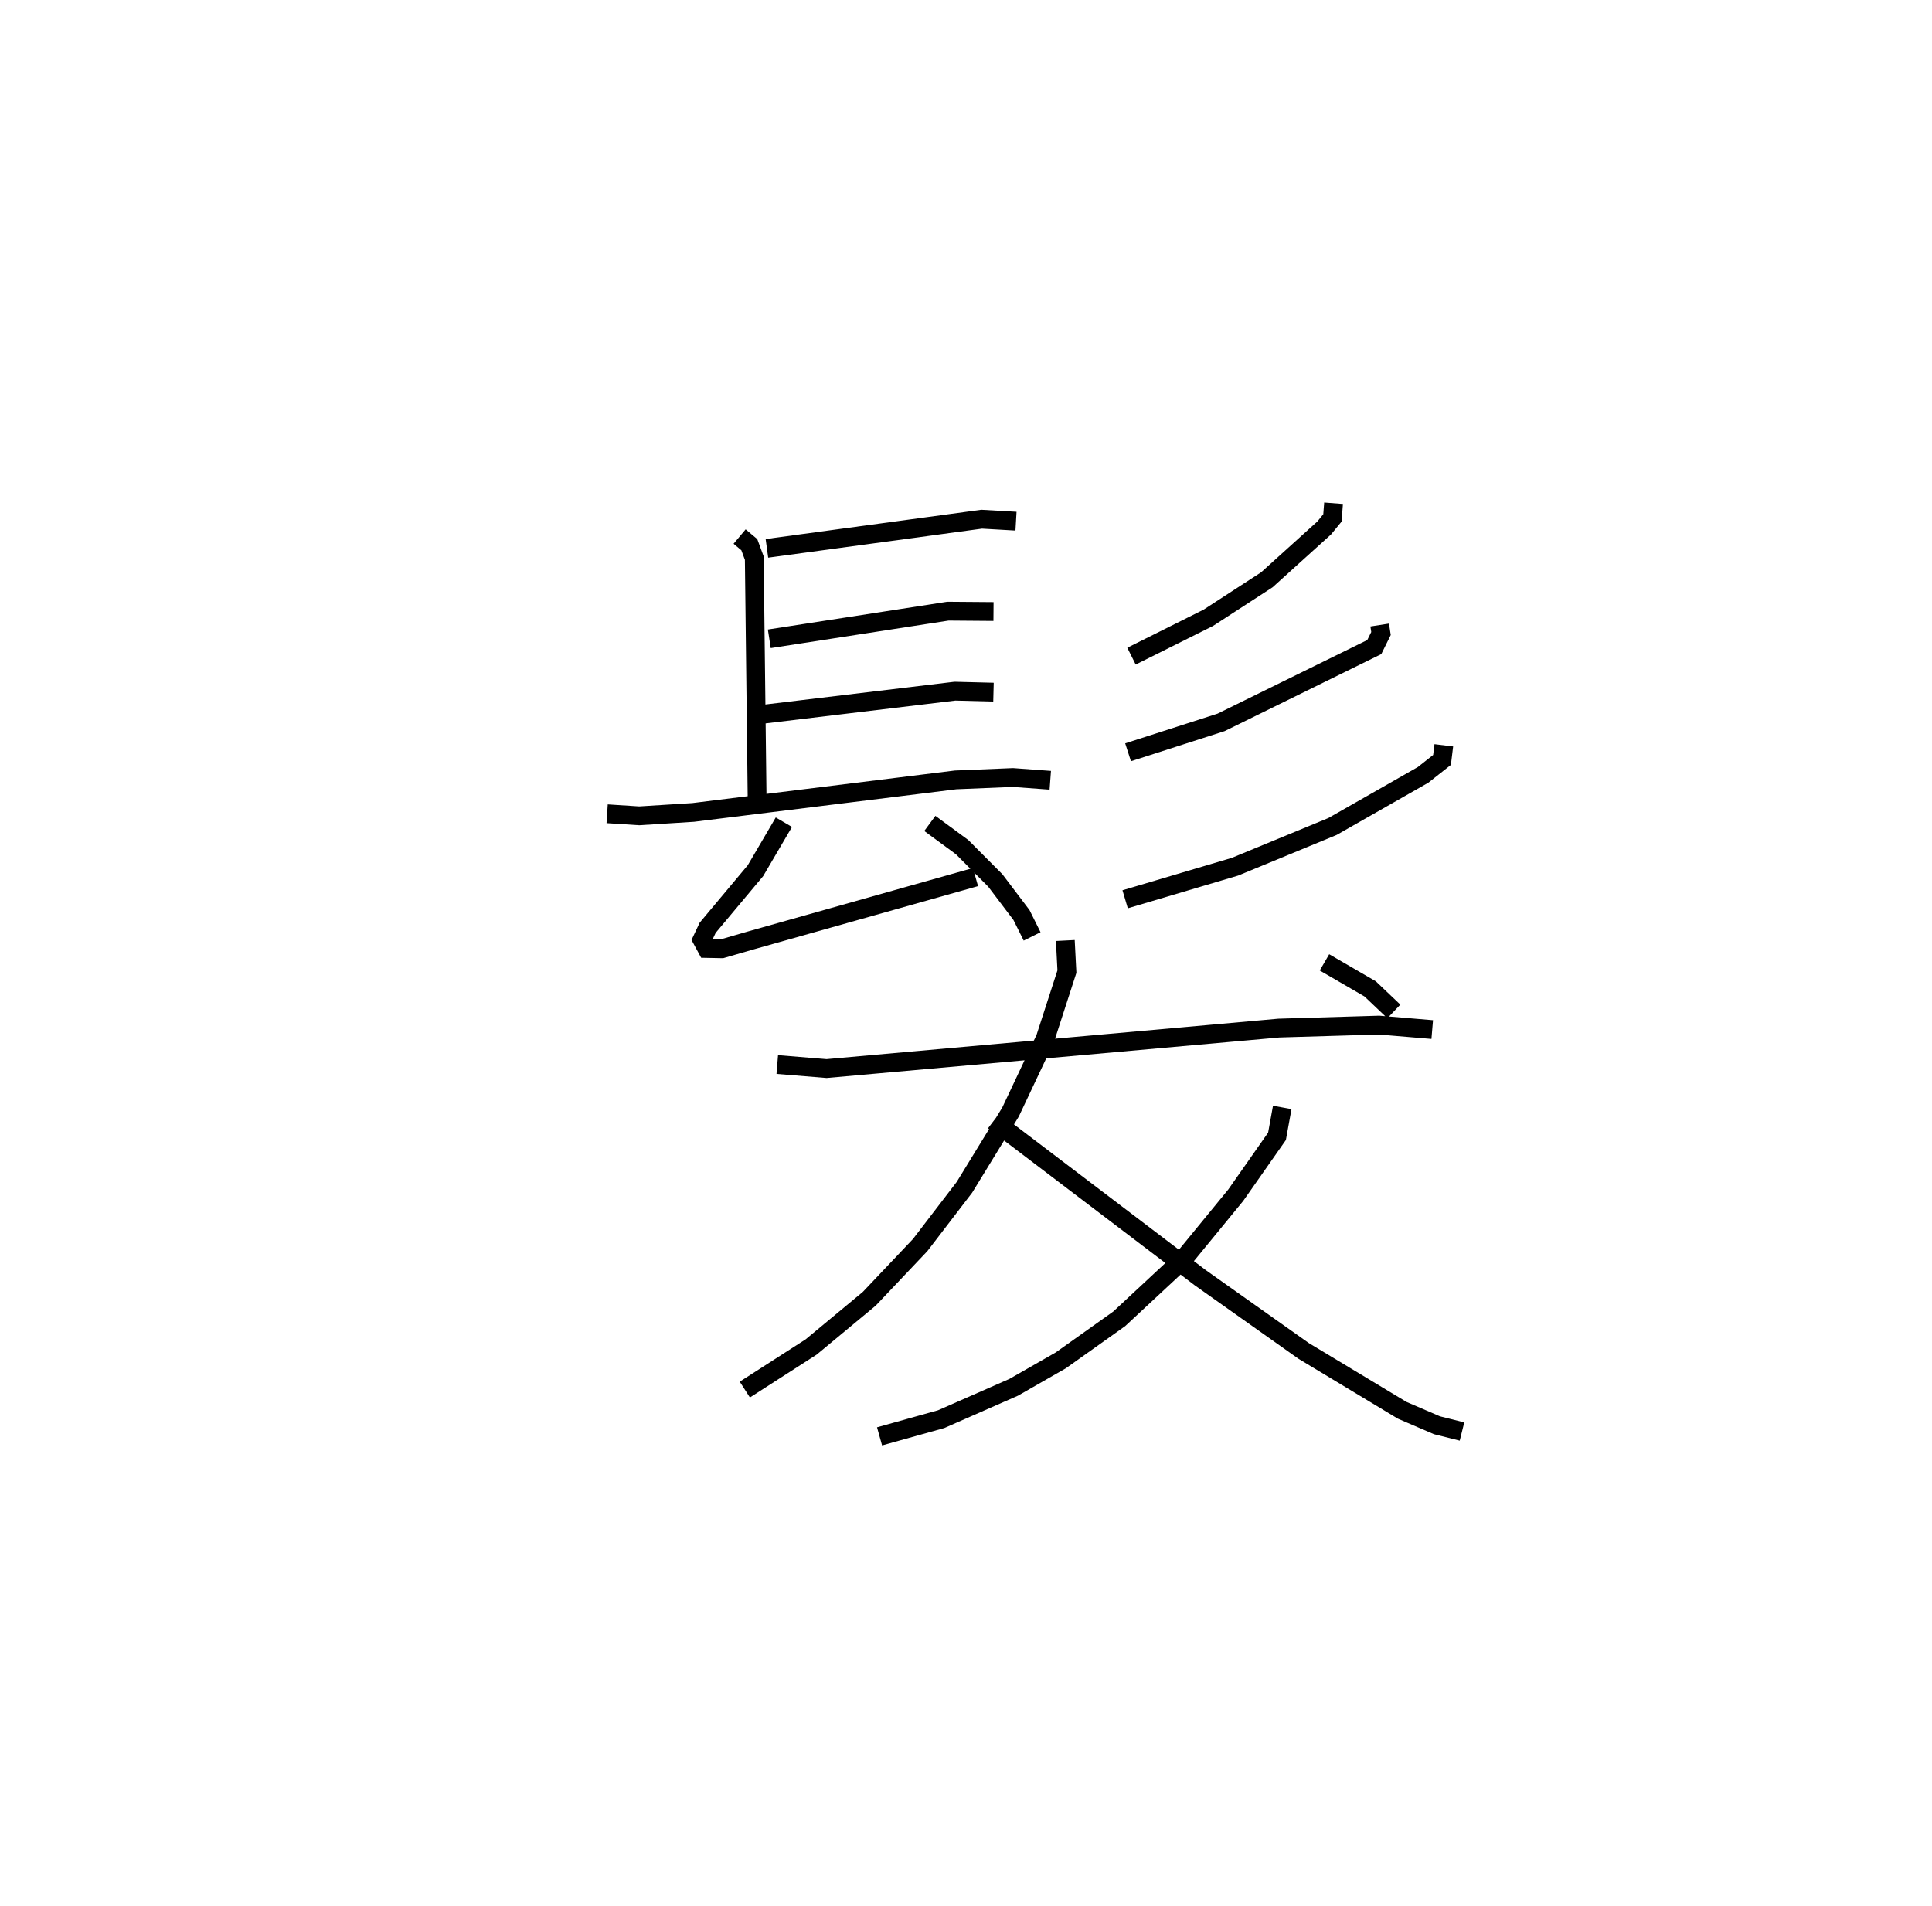 <?xml version="1.0" encoding="utf-8" ?>
<svg baseProfile="full" height="101.419" version="1.1" width="102.765" xmlns="http://www.w3.org/2000/svg" xmlns:ev="http://www.w3.org/2001/xml-events" xmlns:xlink="http://www.w3.org/1999/xlink"><defs /><rect fill="white" height="101.419" width="102.765" x="0" y="0" /><path d="M25,25 m0.0,0.0 m14.341,3.548 l0.516,0.433 0.264,0.714 l0.153,12.992 m0.519,-13.511 l11.423,-1.551 1.826,0.105 m-13.122,6.258 l9.502,-1.47 2.423,0.019 m-12.262,5.464 l10.209,-1.227 2.052,0.052 m-20.549,6.47 l1.709,0.11 2.868,-0.181 l13.956,-1.731 3.049,-0.127 l1.988,0.147 m-14.17,2.231 l-1.511,2.579 -2.545,3.042 l-0.296,0.63 0.253,0.468 l0.804,0.016 1.498,-0.434 l11.989,-3.381 m-2.428,-2.855 l1.72,1.265 1.762,1.77 l1.392,1.839 0.566,1.138 m16.034,-23.047 l-0.06,0.782 -0.433,0.529 l-3.054,2.762 -3.114,2.022 l-4.087,2.04 m13.202,-1.655 l0.07,0.45 -0.357,0.722 l-8.15,4.007 -4.947,1.591 m16.795,-0.371 l-0.095,0.778 -1.007,0.794 l-4.818,2.747 -5.189,2.141 l-5.842,1.732 m-18.503,8.791 l2.623,0.215 24.062,-2.154 l5.323,-0.159 2.83,0.238 m-19.517,-4.738 l0.085,1.654 -1.149,3.549 l-1.851,3.925 -2.451,4.002 l-2.354,3.073 -2.709,2.859 l-3.092,2.565 -3.526,2.266 m28.586,-15.012 l-0.279,1.538 -2.196,3.134 l-2.784,3.398 -3.41,3.174 l-3.112,2.214 -2.504,1.433 l-3.856,1.694 -3.279,0.916 m6.071,-16.789 l10.981,8.343 5.51,3.902 l5.241,3.159 1.846,0.794 l1.332,0.333 m-7.315,-24.961 l2.429,1.41 1.262,1.2 " fill="none" stroke="black" stroke-width="1" /></svg>